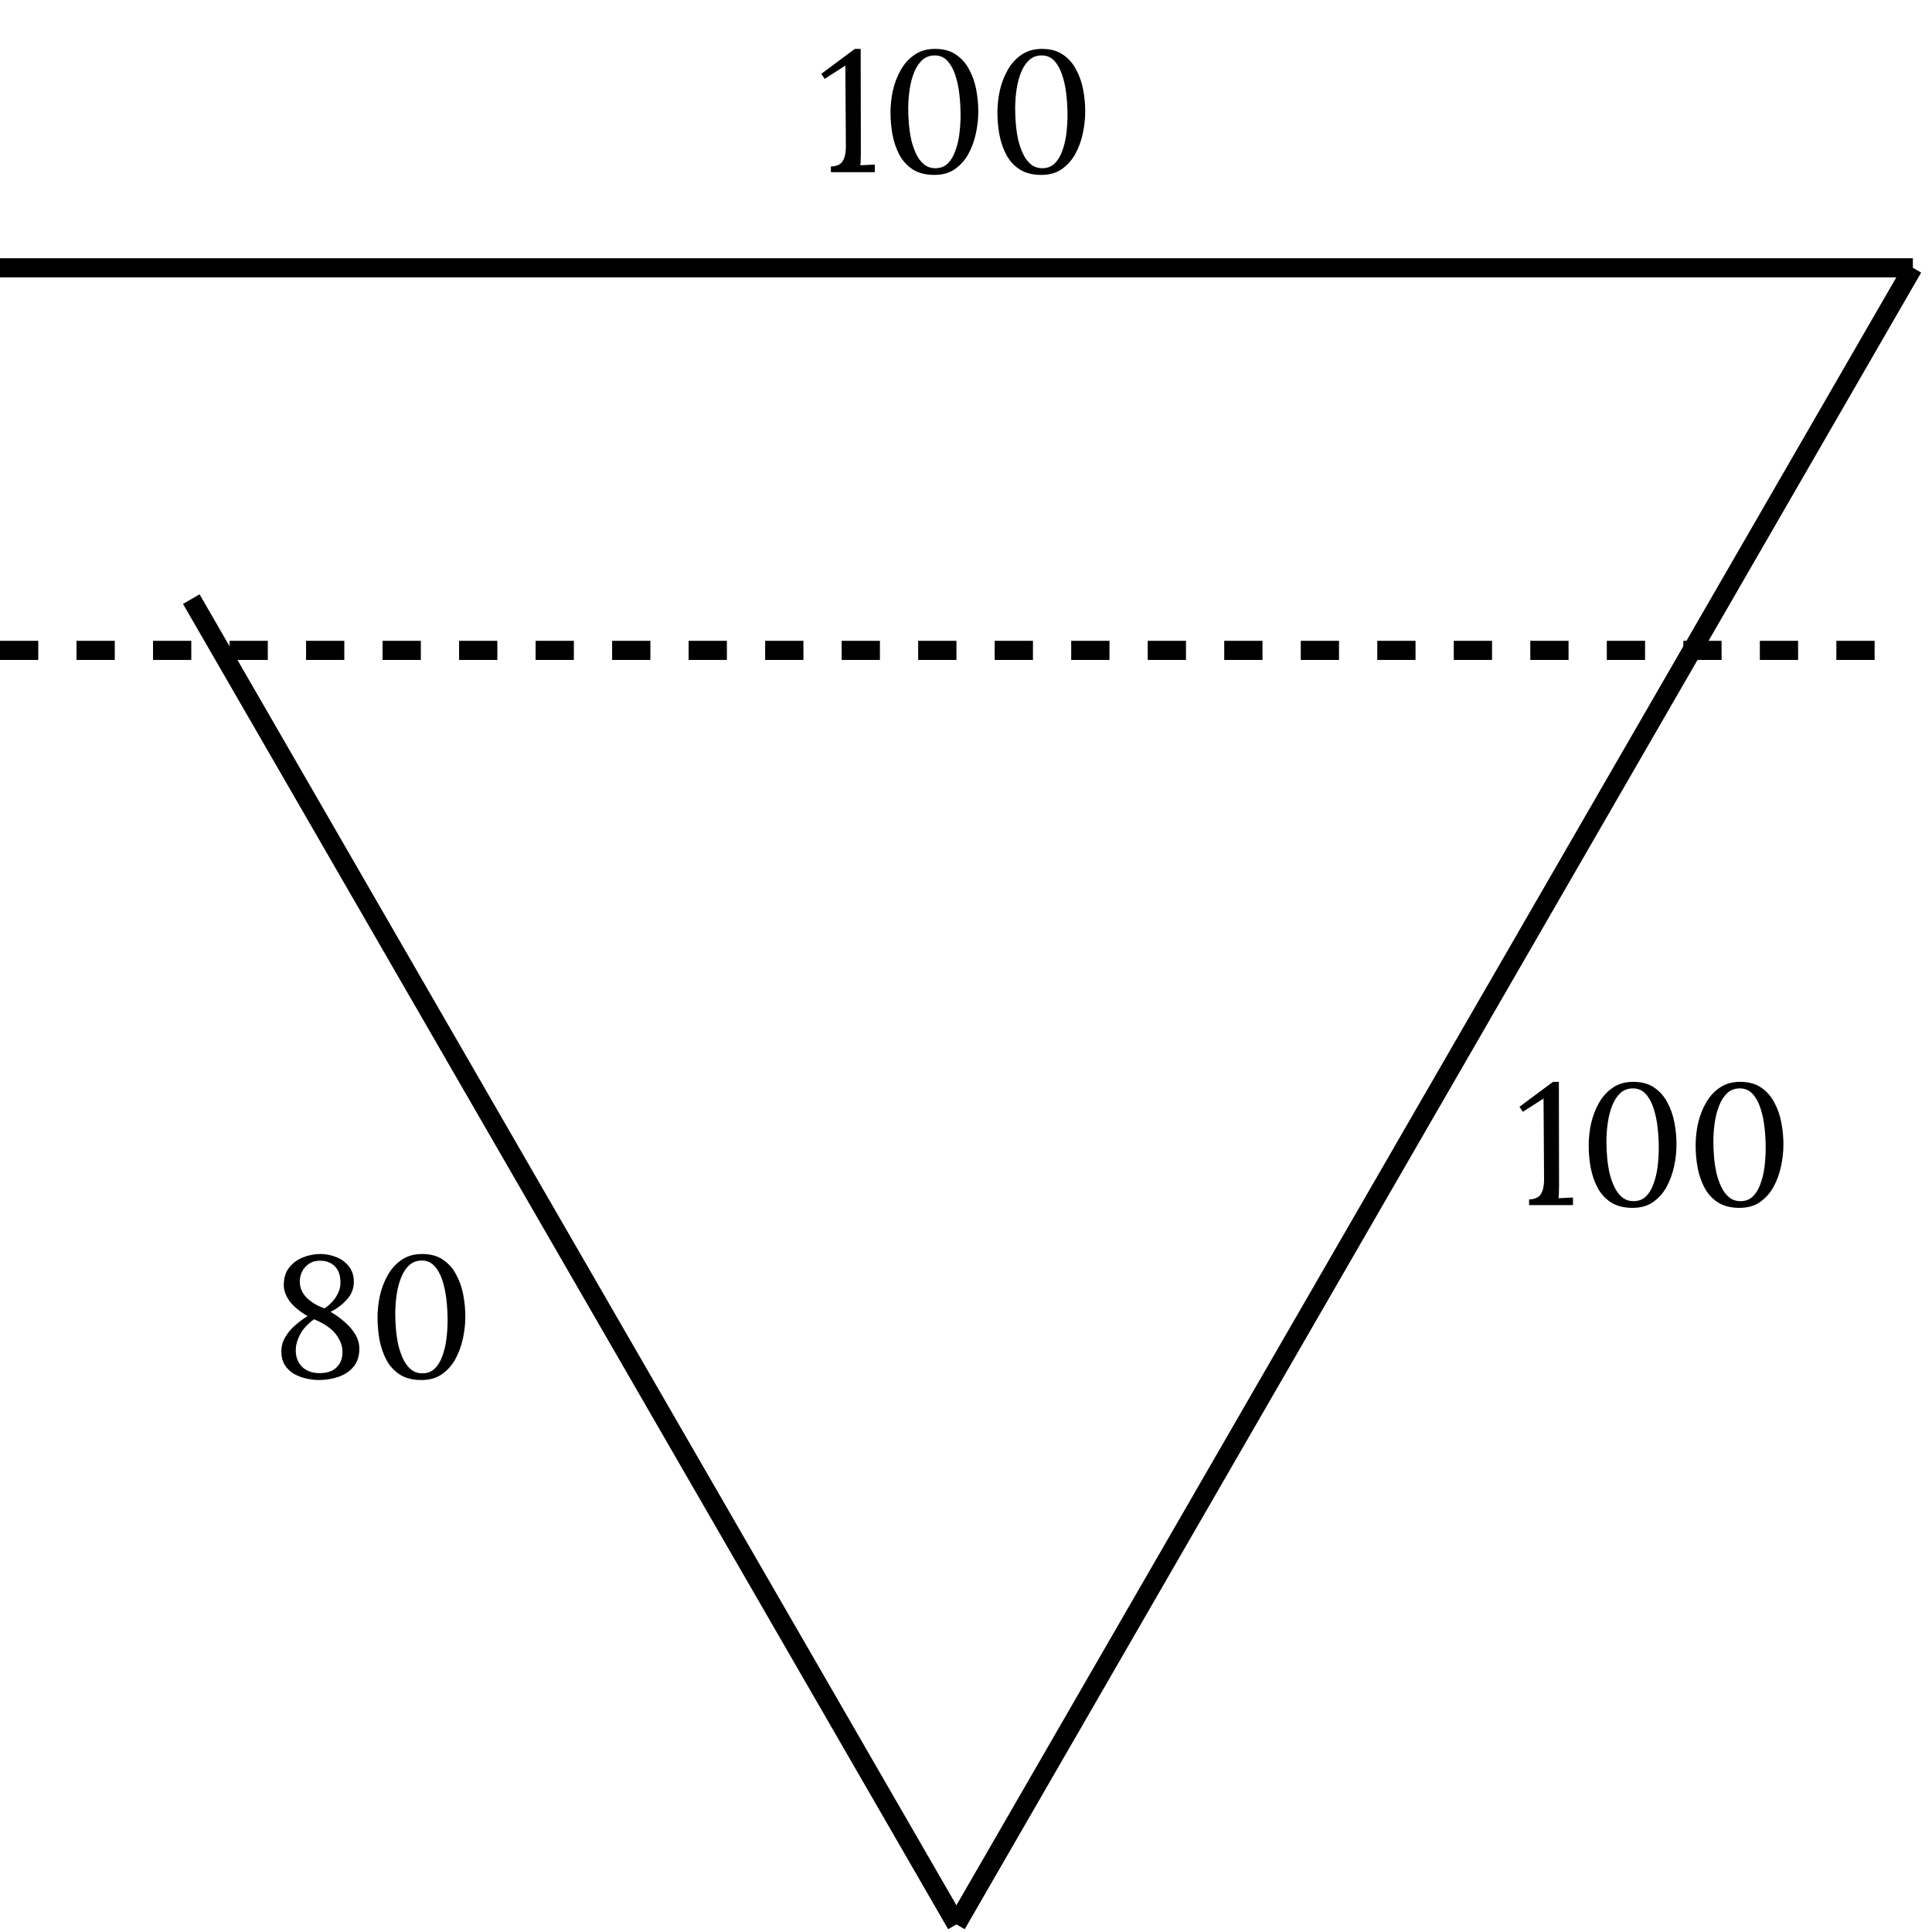 <svg viewBox="0 0 101 101" fill="currentcolor" xmlns="http://www.w3.org/2000/svg">
  <g stroke="currentcolor">
    <path d="M0 14H100"/>
    <path d="M0 34H100" stroke-dasharray="2 2"/>
    <path d="M50 100.603L100 14"/>
    <path d="M50 100.603L10 31.32"/>
  </g>
  <path d="M43.437 9V8.703C43.749 8.691 43.956 8.595 44.058 8.415C44.166 8.235 44.22 7.989 44.22 7.677L44.193 3.429L43.113 4.122L42.933 3.861L44.688 2.556H44.994L45.003 8.019C45.003 8.133 45 8.244 44.994 8.352C44.994 8.46 44.988 8.556 44.976 8.64C45.102 8.634 45.228 8.628 45.354 8.622C45.48 8.616 45.606 8.61 45.732 8.604V9H43.437ZM48.848 9.144C48.392 9.144 48.014 9.048 47.714 8.856C47.414 8.658 47.18 8.4 47.012 8.082C46.844 7.758 46.724 7.404 46.652 7.02C46.586 6.636 46.553 6.255 46.553 5.877C46.553 5.499 46.595 5.115 46.679 4.725C46.769 4.335 46.907 3.978 47.093 3.654C47.279 3.324 47.519 3.06 47.813 2.862C48.107 2.658 48.464 2.556 48.884 2.556C49.322 2.556 49.685 2.655 49.973 2.853C50.267 3.051 50.498 3.312 50.666 3.636C50.84 3.954 50.963 4.305 51.035 4.689C51.107 5.073 51.143 5.454 51.143 5.832C51.143 6.204 51.101 6.585 51.017 6.975C50.933 7.365 50.801 7.725 50.621 8.055C50.441 8.379 50.204 8.643 49.91 8.847C49.622 9.045 49.268 9.144 48.848 9.144ZM48.902 8.793C49.16 8.793 49.373 8.712 49.541 8.55C49.709 8.388 49.841 8.172 49.937 7.902C50.039 7.632 50.111 7.335 50.153 7.011C50.195 6.681 50.216 6.351 50.216 6.021C50.216 5.655 50.195 5.289 50.153 4.923C50.111 4.557 50.039 4.221 49.937 3.915C49.835 3.609 49.697 3.363 49.523 3.177C49.349 2.991 49.13 2.898 48.866 2.898C48.608 2.898 48.389 2.979 48.209 3.141C48.035 3.303 47.894 3.519 47.786 3.789C47.678 4.059 47.6 4.359 47.552 4.689C47.504 5.019 47.48 5.352 47.48 5.688C47.48 5.94 47.492 6.207 47.516 6.489C47.54 6.771 47.582 7.05 47.642 7.326C47.708 7.596 47.795 7.842 47.903 8.064C48.011 8.286 48.146 8.463 48.308 8.595C48.47 8.727 48.668 8.793 48.902 8.793ZM54.438 9.144C53.982 9.144 53.604 9.048 53.304 8.856C53.004 8.658 52.77 8.4 52.602 8.082C52.434 7.758 52.314 7.404 52.242 7.02C52.176 6.636 52.143 6.255 52.143 5.877C52.143 5.499 52.185 5.115 52.269 4.725C52.359 4.335 52.497 3.978 52.683 3.654C52.869 3.324 53.109 3.06 53.403 2.862C53.697 2.658 54.054 2.556 54.474 2.556C54.912 2.556 55.275 2.655 55.563 2.853C55.857 3.051 56.088 3.312 56.256 3.636C56.43 3.954 56.553 4.305 56.625 4.689C56.697 5.073 56.733 5.454 56.733 5.832C56.733 6.204 56.691 6.585 56.607 6.975C56.523 7.365 56.391 7.725 56.211 8.055C56.031 8.379 55.794 8.643 55.5 8.847C55.212 9.045 54.858 9.144 54.438 9.144ZM54.492 8.793C54.75 8.793 54.963 8.712 55.131 8.55C55.299 8.388 55.431 8.172 55.527 7.902C55.629 7.632 55.701 7.335 55.743 7.011C55.785 6.681 55.806 6.351 55.806 6.021C55.806 5.655 55.785 5.289 55.743 4.923C55.701 4.557 55.629 4.221 55.527 3.915C55.425 3.609 55.287 3.363 55.113 3.177C54.939 2.991 54.72 2.898 54.456 2.898C54.198 2.898 53.979 2.979 53.799 3.141C53.625 3.303 53.484 3.519 53.376 3.789C53.268 4.059 53.19 4.359 53.142 4.689C53.094 5.019 53.07 5.352 53.07 5.688C53.07 5.94 53.082 6.207 53.106 6.489C53.13 6.771 53.172 7.05 53.232 7.326C53.298 7.596 53.385 7.842 53.493 8.064C53.601 8.286 53.736 8.463 53.898 8.595C54.06 8.727 54.258 8.793 54.492 8.793Z"/>
  <path d="M79.937 63V62.703C80.249 62.691 80.456 62.595 80.558 62.415C80.666 62.235 80.72 61.989 80.72 61.677L80.693 57.429L79.613 58.122L79.433 57.861L81.188 56.556H81.494L81.503 62.019C81.503 62.133 81.5 62.244 81.494 62.352C81.494 62.46 81.488 62.556 81.476 62.64C81.602 62.634 81.728 62.628 81.854 62.622C81.98 62.616 82.106 62.61 82.232 62.604V63H79.937ZM85.348 63.144C84.892 63.144 84.514 63.048 84.214 62.856C83.914 62.658 83.68 62.4 83.512 62.082C83.344 61.758 83.224 61.404 83.152 61.02C83.086 60.636 83.053 60.255 83.053 59.877C83.053 59.499 83.095 59.115 83.179 58.725C83.269 58.335 83.407 57.978 83.593 57.654C83.779 57.324 84.019 57.06 84.313 56.862C84.607 56.658 84.964 56.556 85.384 56.556C85.822 56.556 86.185 56.655 86.473 56.853C86.767 57.051 86.998 57.312 87.166 57.636C87.34 57.954 87.463 58.305 87.535 58.689C87.607 59.073 87.643 59.454 87.643 59.832C87.643 60.204 87.601 60.585 87.517 60.975C87.433 61.365 87.301 61.725 87.121 62.055C86.941 62.379 86.704 62.643 86.41 62.847C86.122 63.045 85.768 63.144 85.348 63.144ZM85.402 62.793C85.66 62.793 85.873 62.712 86.041 62.55C86.209 62.388 86.341 62.172 86.437 61.902C86.539 61.632 86.611 61.335 86.653 61.011C86.695 60.681 86.716 60.351 86.716 60.021C86.716 59.655 86.695 59.289 86.653 58.923C86.611 58.557 86.539 58.221 86.437 57.915C86.335 57.609 86.197 57.363 86.023 57.177C85.849 56.991 85.63 56.898 85.366 56.898C85.108 56.898 84.889 56.979 84.709 57.141C84.535 57.303 84.394 57.519 84.286 57.789C84.178 58.059 84.1 58.359 84.052 58.689C84.004 59.019 83.98 59.352 83.98 59.688C83.98 59.94 83.992 60.207 84.016 60.489C84.04 60.771 84.082 61.05 84.142 61.326C84.208 61.596 84.295 61.842 84.403 62.064C84.511 62.286 84.646 62.463 84.808 62.595C84.97 62.727 85.168 62.793 85.402 62.793ZM90.938 63.144C90.482 63.144 90.104 63.048 89.804 62.856C89.504 62.658 89.27 62.4 89.102 62.082C88.934 61.758 88.814 61.404 88.742 61.02C88.676 60.636 88.643 60.255 88.643 59.877C88.643 59.499 88.685 59.115 88.769 58.725C88.859 58.335 88.997 57.978 89.183 57.654C89.369 57.324 89.609 57.06 89.903 56.862C90.197 56.658 90.554 56.556 90.974 56.556C91.412 56.556 91.775 56.655 92.063 56.853C92.357 57.051 92.588 57.312 92.756 57.636C92.93 57.954 93.053 58.305 93.125 58.689C93.197 59.073 93.233 59.454 93.233 59.832C93.233 60.204 93.191 60.585 93.107 60.975C93.023 61.365 92.891 61.725 92.711 62.055C92.531 62.379 92.294 62.643 92 62.847C91.712 63.045 91.358 63.144 90.938 63.144ZM90.992 62.793C91.25 62.793 91.463 62.712 91.631 62.55C91.799 62.388 91.931 62.172 92.027 61.902C92.129 61.632 92.201 61.335 92.243 61.011C92.285 60.681 92.306 60.351 92.306 60.021C92.306 59.655 92.285 59.289 92.243 58.923C92.201 58.557 92.129 58.221 92.027 57.915C91.925 57.609 91.787 57.363 91.613 57.177C91.439 56.991 91.22 56.898 90.956 56.898C90.698 56.898 90.479 56.979 90.299 57.141C90.125 57.303 89.984 57.519 89.876 57.789C89.768 58.059 89.69 58.359 89.642 58.689C89.594 59.019 89.57 59.352 89.57 59.688C89.57 59.94 89.582 60.207 89.606 60.489C89.63 60.771 89.672 61.05 89.732 61.326C89.798 61.596 89.885 61.842 89.993 62.064C90.101 62.286 90.236 62.463 90.398 62.595C90.56 62.727 90.758 62.793 90.992 62.793Z"/>
  <path d="M16.662 72.144C16.452 72.144 16.233 72.117 16.005 72.063C15.777 72.015 15.564 71.934 15.366 71.82C15.174 71.706 15.015 71.553 14.889 71.361C14.769 71.169 14.709 70.932 14.709 70.65C14.709 70.38 14.775 70.134 14.907 69.912C15.039 69.684 15.207 69.48 15.411 69.3C15.621 69.114 15.843 68.949 16.077 68.805C15.621 68.529 15.3 68.256 15.114 67.986C14.928 67.71 14.835 67.443 14.835 67.185C14.835 66.807 14.931 66.498 15.123 66.258C15.315 66.018 15.558 65.841 15.852 65.727C16.146 65.613 16.443 65.556 16.743 65.556C17.049 65.556 17.334 65.613 17.598 65.727C17.868 65.835 18.084 65.997 18.246 66.213C18.414 66.429 18.498 66.693 18.498 67.005C18.498 67.359 18.378 67.668 18.138 67.932C17.904 68.196 17.619 68.412 17.283 68.58C17.553 68.736 17.802 68.916 18.03 69.12C18.258 69.318 18.441 69.534 18.579 69.768C18.717 70.002 18.786 70.248 18.786 70.506C18.786 70.884 18.687 71.196 18.489 71.442C18.291 71.682 18.03 71.859 17.706 71.973C17.382 72.087 17.034 72.144 16.662 72.144ZM16.968 68.4C17.232 68.22 17.433 68.016 17.571 67.788C17.715 67.56 17.79 67.335 17.796 67.113C17.808 66.723 17.718 66.426 17.526 66.222C17.334 66.018 17.079 65.913 16.761 65.907C16.527 65.901 16.329 65.952 16.167 66.06C16.005 66.162 15.882 66.297 15.798 66.465C15.714 66.627 15.672 66.801 15.672 66.987C15.672 67.317 15.795 67.605 16.041 67.851C16.293 68.091 16.602 68.274 16.968 68.4ZM16.68 71.784C17.07 71.79 17.37 71.694 17.58 71.496C17.796 71.298 17.904 71.025 17.904 70.677C17.904 70.365 17.793 70.062 17.571 69.768C17.355 69.468 16.971 69.201 16.419 68.967C16.089 69.207 15.849 69.465 15.699 69.741C15.555 70.017 15.477 70.266 15.465 70.488C15.441 70.872 15.54 71.184 15.762 71.424C15.99 71.658 16.296 71.778 16.68 71.784ZM22.031 72.144C21.575 72.144 21.197 72.048 20.897 71.856C20.597 71.658 20.363 71.4 20.195 71.082C20.027 70.758 19.907 70.404 19.835 70.02C19.769 69.636 19.736 69.255 19.736 68.877C19.736 68.499 19.778 68.115 19.862 67.725C19.952 67.335 20.09 66.978 20.276 66.654C20.462 66.324 20.702 66.06 20.996 65.862C21.29 65.658 21.647 65.556 22.067 65.556C22.505 65.556 22.868 65.655 23.156 65.853C23.45 66.051 23.681 66.312 23.849 66.636C24.023 66.954 24.146 67.305 24.218 67.689C24.29 68.073 24.326 68.454 24.326 68.832C24.326 69.204 24.284 69.585 24.2 69.975C24.116 70.365 23.984 70.725 23.804 71.055C23.624 71.379 23.387 71.643 23.093 71.847C22.805 72.045 22.451 72.144 22.031 72.144ZM22.085 71.793C22.343 71.793 22.556 71.712 22.724 71.55C22.892 71.388 23.024 71.172 23.12 70.902C23.222 70.632 23.294 70.335 23.336 70.011C23.378 69.681 23.399 69.351 23.399 69.021C23.399 68.655 23.378 68.289 23.336 67.923C23.294 67.557 23.222 67.221 23.12 66.915C23.018 66.609 22.88 66.363 22.706 66.177C22.532 65.991 22.313 65.898 22.049 65.898C21.791 65.898 21.572 65.979 21.392 66.141C21.218 66.303 21.077 66.519 20.969 66.789C20.861 67.059 20.783 67.359 20.735 67.689C20.687 68.019 20.663 68.352 20.663 68.688C20.663 68.94 20.675 69.207 20.699 69.489C20.723 69.771 20.765 70.05 20.825 70.326C20.891 70.596 20.978 70.842 21.086 71.064C21.194 71.286 21.329 71.463 21.491 71.595C21.653 71.727 21.851 71.793 22.085 71.793Z"/>
</svg>
